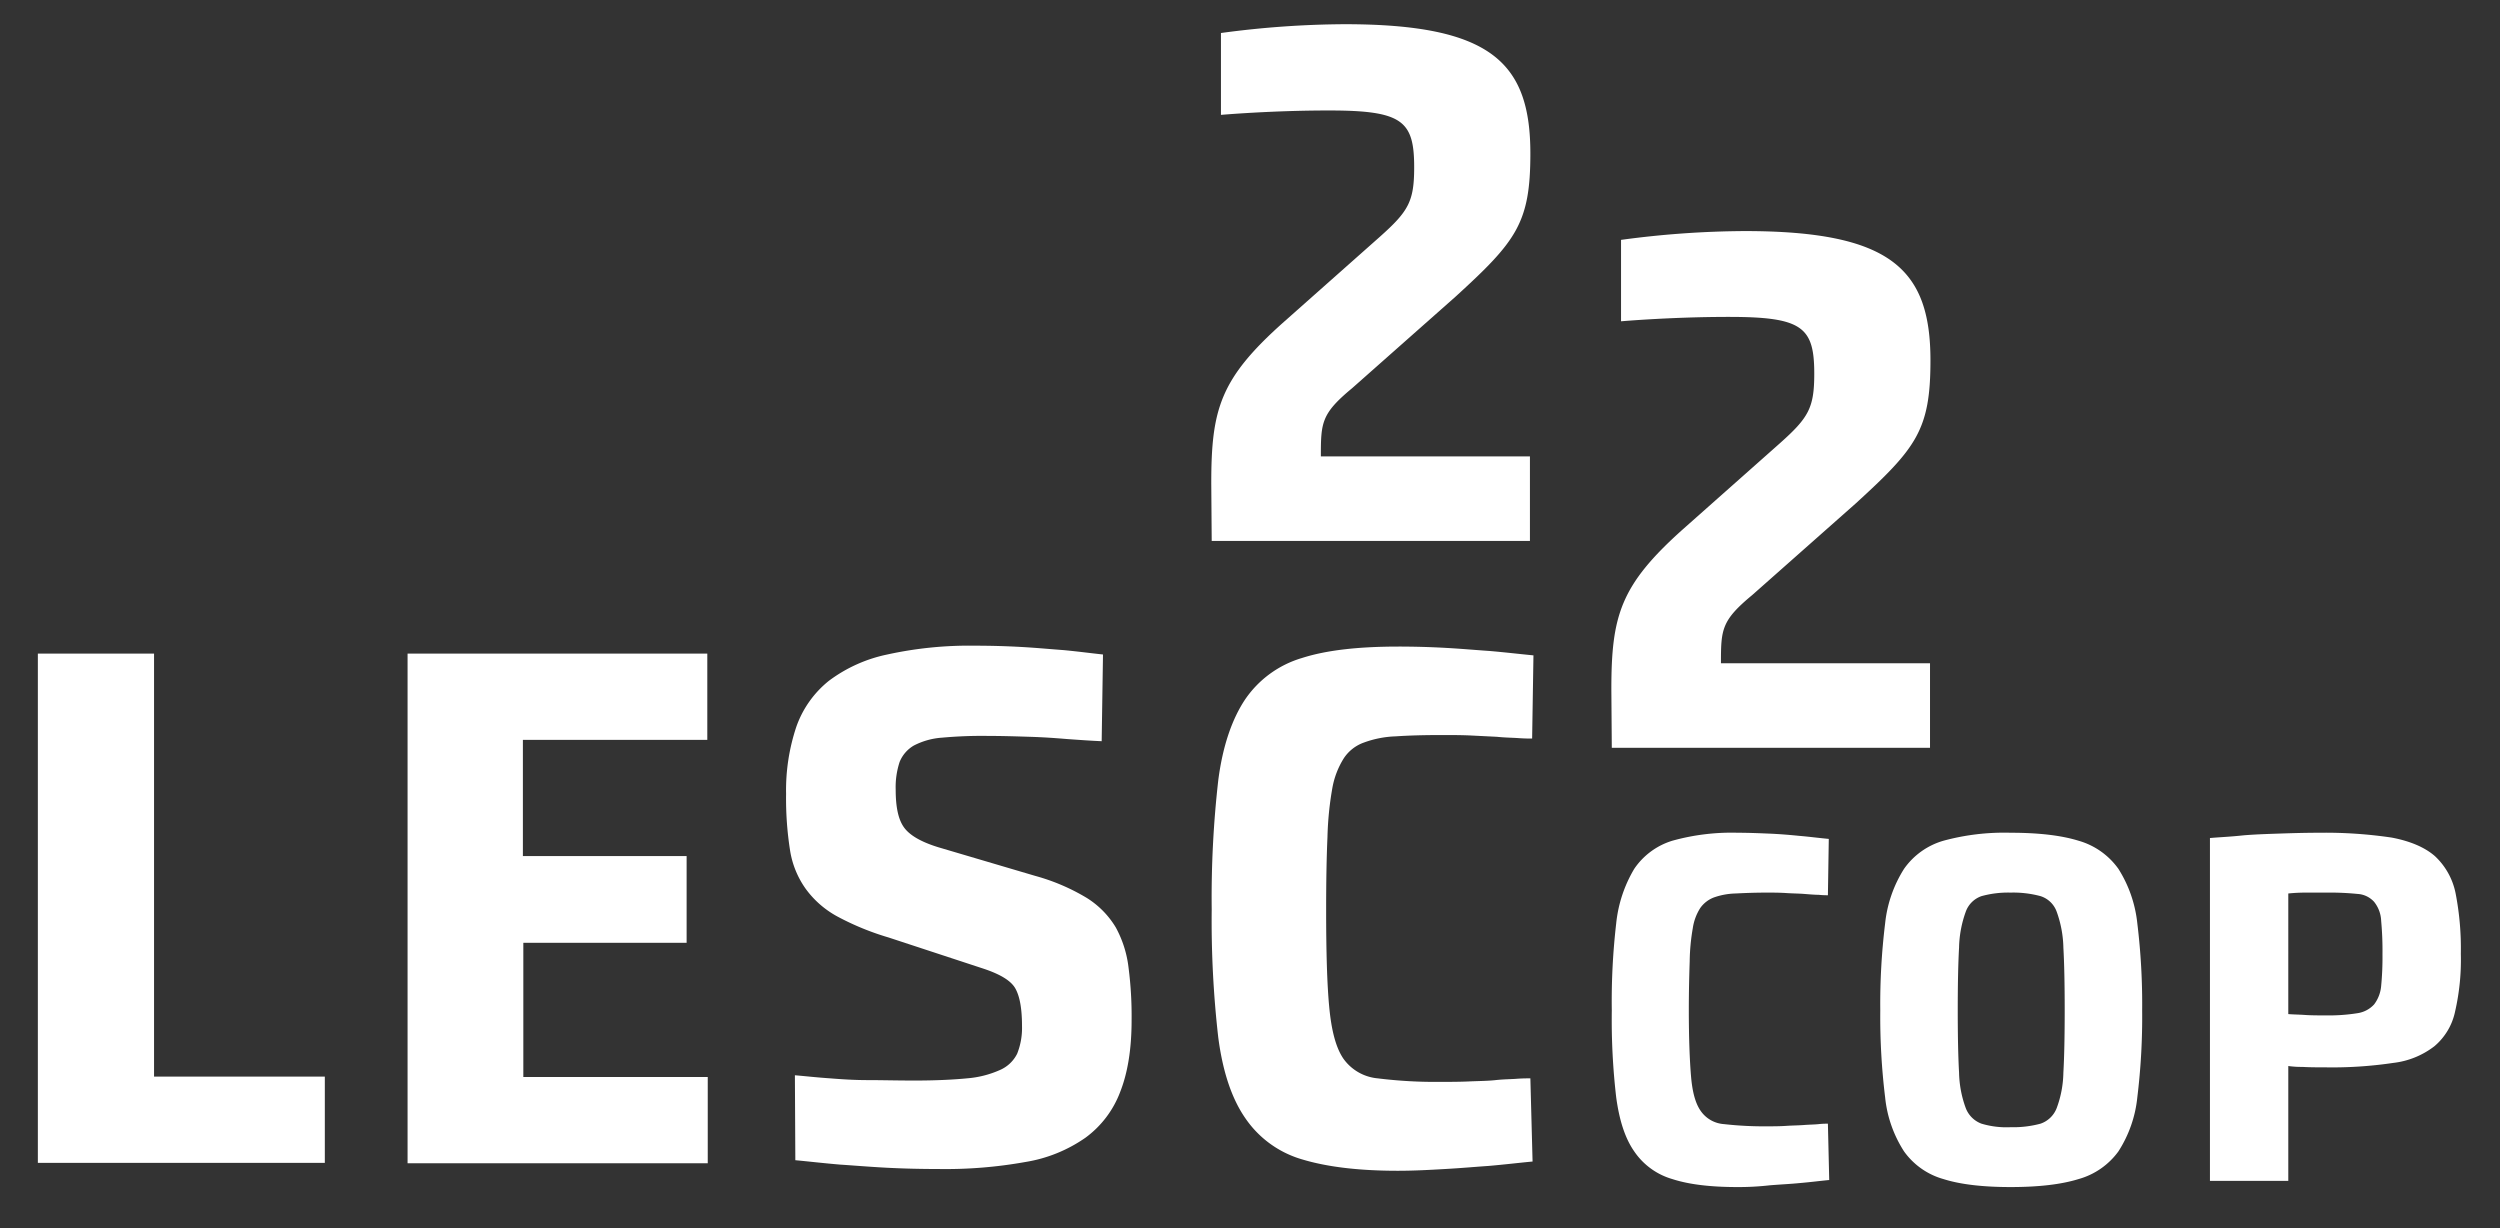<svg id="Layer_1" data-name="Layer 1" xmlns="http://www.w3.org/2000/svg" viewBox="0 0 568 279">
  <rect x="0" y="0" width="568" height="279" fill="#333333" stroke="none"/>
  <title>LESC_COP22_logo_reversed</title>
  <g style="isolation: isolate">
    <path d="M8.6,148.5H35v96.1H73.8v19.6H8.6Z" fill="#fff"/>
    <path d="M92.5,148.5h68.2v19.6H118.8v26.4H156v19.7H118.9v30.5h41.9v19.6H92.6V148.5Z" fill="#fff"/>
    <path d="M180.6,244.3c2.4.2,5,.5,8,.7,2.5.2,5.4.4,8.6.4s6.7.1,10.5.1c4.9,0,8.9-.2,12-.5a22.72,22.72,0,0,0,7.5-1.9,7.85,7.85,0,0,0,3.9-3.7,15.83,15.83,0,0,0,1.1-6.3c0-3.9-.5-6.7-1.5-8.5s-3.5-3.3-7.5-4.6l-21.3-7a61,61,0,0,1-11.7-4.8,21.65,21.65,0,0,1-7.1-6.2,20.49,20.49,0,0,1-3.6-8.8,75.89,75.89,0,0,1-.9-12.8,45.44,45.44,0,0,1,2.3-15.2,23.21,23.21,0,0,1,7.4-10.5,33.41,33.41,0,0,1,13.3-6,86.62,86.62,0,0,1,19.9-2c3.6,0,7.2.1,10.7.3s6.6.5,9.4.7c3.2.3,6.2.7,9,1l-.3,19.7c-2.5-.1-5.2-.3-8-.5-2.4-.2-5.1-.4-8.3-.5s-6.3-.2-9.6-.2a99.93,99.93,0,0,0-10.4.4,16.29,16.29,0,0,0-6.4,1.8,7.63,7.63,0,0,0-3.2,3.7,18.29,18.29,0,0,0-.9,6.3c0,4,.6,6.8,1.9,8.6s3.9,3.3,7.8,4.5l22,6.5a46.53,46.53,0,0,1,11.7,5,20.06,20.06,0,0,1,6.6,6.7,25,25,0,0,1,2.9,9.1,86.2,86.2,0,0,1,.7,12c0,6.6-.9,12-2.6,16.3a22.85,22.85,0,0,1-7.9,10.4A33,33,0,0,1,233,264a102.86,102.86,0,0,1-19.8,1.6c-4.1,0-8.1-.1-11.9-.3s-7.3-.5-10.4-.7c-3.6-.3-7-.7-10.2-1Z" fill="#fff"/>
    <path d="M317.6,266c-9,0-16.2-.9-21.8-2.6a23.55,23.55,0,0,1-12.9-9.4c-3.1-4.5-5.1-10.6-6.1-18.2a233.39,233.39,0,0,1-1.5-29.2,235.78,235.78,0,0,1,1.5-29.4c1-7.7,3.1-13.8,6.1-18.3a23.79,23.79,0,0,1,12.9-9.4c5.6-1.8,12.9-2.6,22-2.6,3.5,0,7.1.1,10.7.3s6.9.5,9.9.7c3.5.3,6.9.7,10,1l-.3,18.9c-.7,0-1.7,0-3.1-.1s-3-.1-4.9-.3l-6-.3c-2.2-.1-4.3-.1-6.5-.1q-6.15,0-10.5.3a23,23,0,0,0-7.2,1.4,9.12,9.12,0,0,0-4.6,3.6,18.93,18.93,0,0,0-2.6,6.8,73.91,73.91,0,0,0-1.1,11.1c-.2,4.5-.3,10-.3,16.4,0,9.5.2,16.9.7,22.2s1.5,9.2,3.2,11.7A10.74,10.74,0,0,0,313,245a106.55,106.55,0,0,0,14.5.8c2,0,4.1,0,6.3-.1s4.2-.1,6-.3,3.5-.2,4.8-.3,2.4-.1,3.1-.1l.5,18.9c-3.2.3-6.5.7-10,1-3,.2-6.2.5-9.9.7C324.9,265.8,321.3,266,317.6,266Z" fill="#fff"/>
  </g>
  <path d="M275.2,109.8c0-16.8,2-23.7,16.2-36.4l22.1-19.6c6.5-5.8,7.8-8,7.8-15.8,0-10.6-2.7-12.9-19.4-12.9-13.1,0-24.5,1-24.5,1V7.5a215.12,215.12,0,0,1,28.1-2c33.4,0,42.2,8.8,42.2,29.4,0,15.8-3.2,19.9-17,32.5L307.2,88.2c-7,5.8-7.1,7.8-7.1,15.5h47.5v19.2H275.3l-.1-13.1Z" fill="#fff"/>
  <g style="isolation: isolate">
    <path d="M394.7,269.7q-9.15,0-14.7-1.8a15.76,15.76,0,0,1-8.7-6.3c-2.1-3-3.4-7.1-4.1-12.3a152.67,152.67,0,0,1-1-19.7,153.32,153.32,0,0,1,1-19.8,30.14,30.14,0,0,1,4.1-12.4A16.15,16.15,0,0,1,380,191a50.14,50.14,0,0,1,14.8-1.8c2.4,0,4.8.1,7.2.2s4.7.3,6.7.5c2.4.2,4.6.5,6.8.7l-.2,12.8a18.75,18.75,0,0,1-2.1-.1c-.9,0-2-.1-3.3-.2s-2.6-.1-4.1-.2-2.9-.1-4.4-.1c-2.8,0-5.1.1-7.1.2a15.88,15.88,0,0,0-4.9.9,6.71,6.71,0,0,0-3.1,2.4,11.66,11.66,0,0,0-1.7,4.6,46.72,46.72,0,0,0-.7,7.5c-.1,3-.2,6.7-.2,11.1,0,6.4.2,11.4.5,15s1,6.2,2.2,7.9a7,7,0,0,0,5.3,3,80.57,80.57,0,0,0,9.8.5c1.4,0,2.8,0,4.3-.1s2.8-.1,4.1-.2,2.4-.1,3.3-.2,1.6-.1,2.1-.1l.3,12.8c-2.1.2-4.4.5-6.8.7-2,.2-4.2.3-6.7.5A62.28,62.28,0,0,1,394.7,269.7Z" fill="#fff"/>
    <path d="M456.8,269.7c-6.3,0-11.4-.6-15.2-1.8a16.5,16.5,0,0,1-9-6.3,27.79,27.79,0,0,1-4.3-12.3,150.27,150.27,0,0,1-1.1-19.7,150.85,150.85,0,0,1,1.1-19.8,28.72,28.72,0,0,1,4.3-12.4,16.52,16.52,0,0,1,9-6.4,52.63,52.63,0,0,1,15.2-1.8c6.4,0,11.5.6,15.4,1.8a16.76,16.76,0,0,1,9.1,6.4,28.72,28.72,0,0,1,4.3,12.4,152,152,0,0,1,1.1,19.8,150.27,150.27,0,0,1-1.1,19.7,27.79,27.79,0,0,1-4.3,12.3,16.76,16.76,0,0,1-9.1,6.3C468.3,269.1,463.2,269.7,456.8,269.7Zm0-13.6a23.78,23.78,0,0,0,6.8-.8,6,6,0,0,0,3.7-3.6,24.13,24.13,0,0,0,1.5-8c.2-3.5.3-8.2.3-14.2s-.1-10.7-.3-14.2a25.38,25.38,0,0,0-1.5-8.1,5.74,5.74,0,0,0-3.7-3.6,23.78,23.78,0,0,0-6.8-.8,22.74,22.74,0,0,0-6.6.8,5.83,5.83,0,0,0-3.6,3.6,25.38,25.38,0,0,0-1.5,8.1c-.2,3.5-.3,8.3-.3,14.2s.1,10.7.3,14.2a24.68,24.68,0,0,0,1.5,8,6.08,6.08,0,0,0,3.6,3.6A19.73,19.73,0,0,0,456.8,256.1Z" fill="#fff"/>
    <path d="M502.1,190.4c2.3-.2,4.8-.3,7.5-.6,2.3-.2,4.9-.3,7.9-.4s6.1-.2,9.5-.2a102.89,102.89,0,0,1,16.4,1.1c4.2.8,7.5,2.2,9.8,4.2a15.75,15.75,0,0,1,4.7,8.4,65.39,65.39,0,0,1,1.2,13.8,52.44,52.44,0,0,1-1.3,13.1,14.06,14.06,0,0,1-4.7,7.9,18.83,18.83,0,0,1-9.4,3.8,94,94,0,0,1-15.5,1c-1.8,0-3.5,0-5.1-.1a21,21,0,0,1-3.2-.2v26.1H502.1V190.4Zm17.8,40c1.1.1,2.4.1,3.8.2s3.1.1,4.9.1a41.19,41.19,0,0,0,7-.5,6.36,6.36,0,0,0,3.8-2A8.06,8.06,0,0,0,541,224a68.28,68.28,0,0,0,.3-7.2,74.23,74.23,0,0,0-.3-7.6,7.35,7.35,0,0,0-1.6-4.3,5.49,5.49,0,0,0-3.8-1.8,62.88,62.88,0,0,0-7-.3h-4.9a37.93,37.93,0,0,0-3.8.2Z" fill="#fff"/>
  </g>
  <path d="M366.1,156.7c0-16.8,2-23.7,16.2-36.4l22.1-19.6c6.5-5.8,7.8-8,7.8-15.8,0-10.6-2.7-12.9-19.4-12.9-13.1,0-24.5,1-24.5,1V54.5a215.12,215.12,0,0,1,28.1-2c33.4,0,42.2,8.8,42.2,29.4,0,15.8-3.2,19.9-17,32.5l-23.5,20.8c-7,5.8-7.1,7.8-7.1,15.5h47.5v19.2H366.2l-.1-13.2Z" fill="#fff"/>
</svg>
